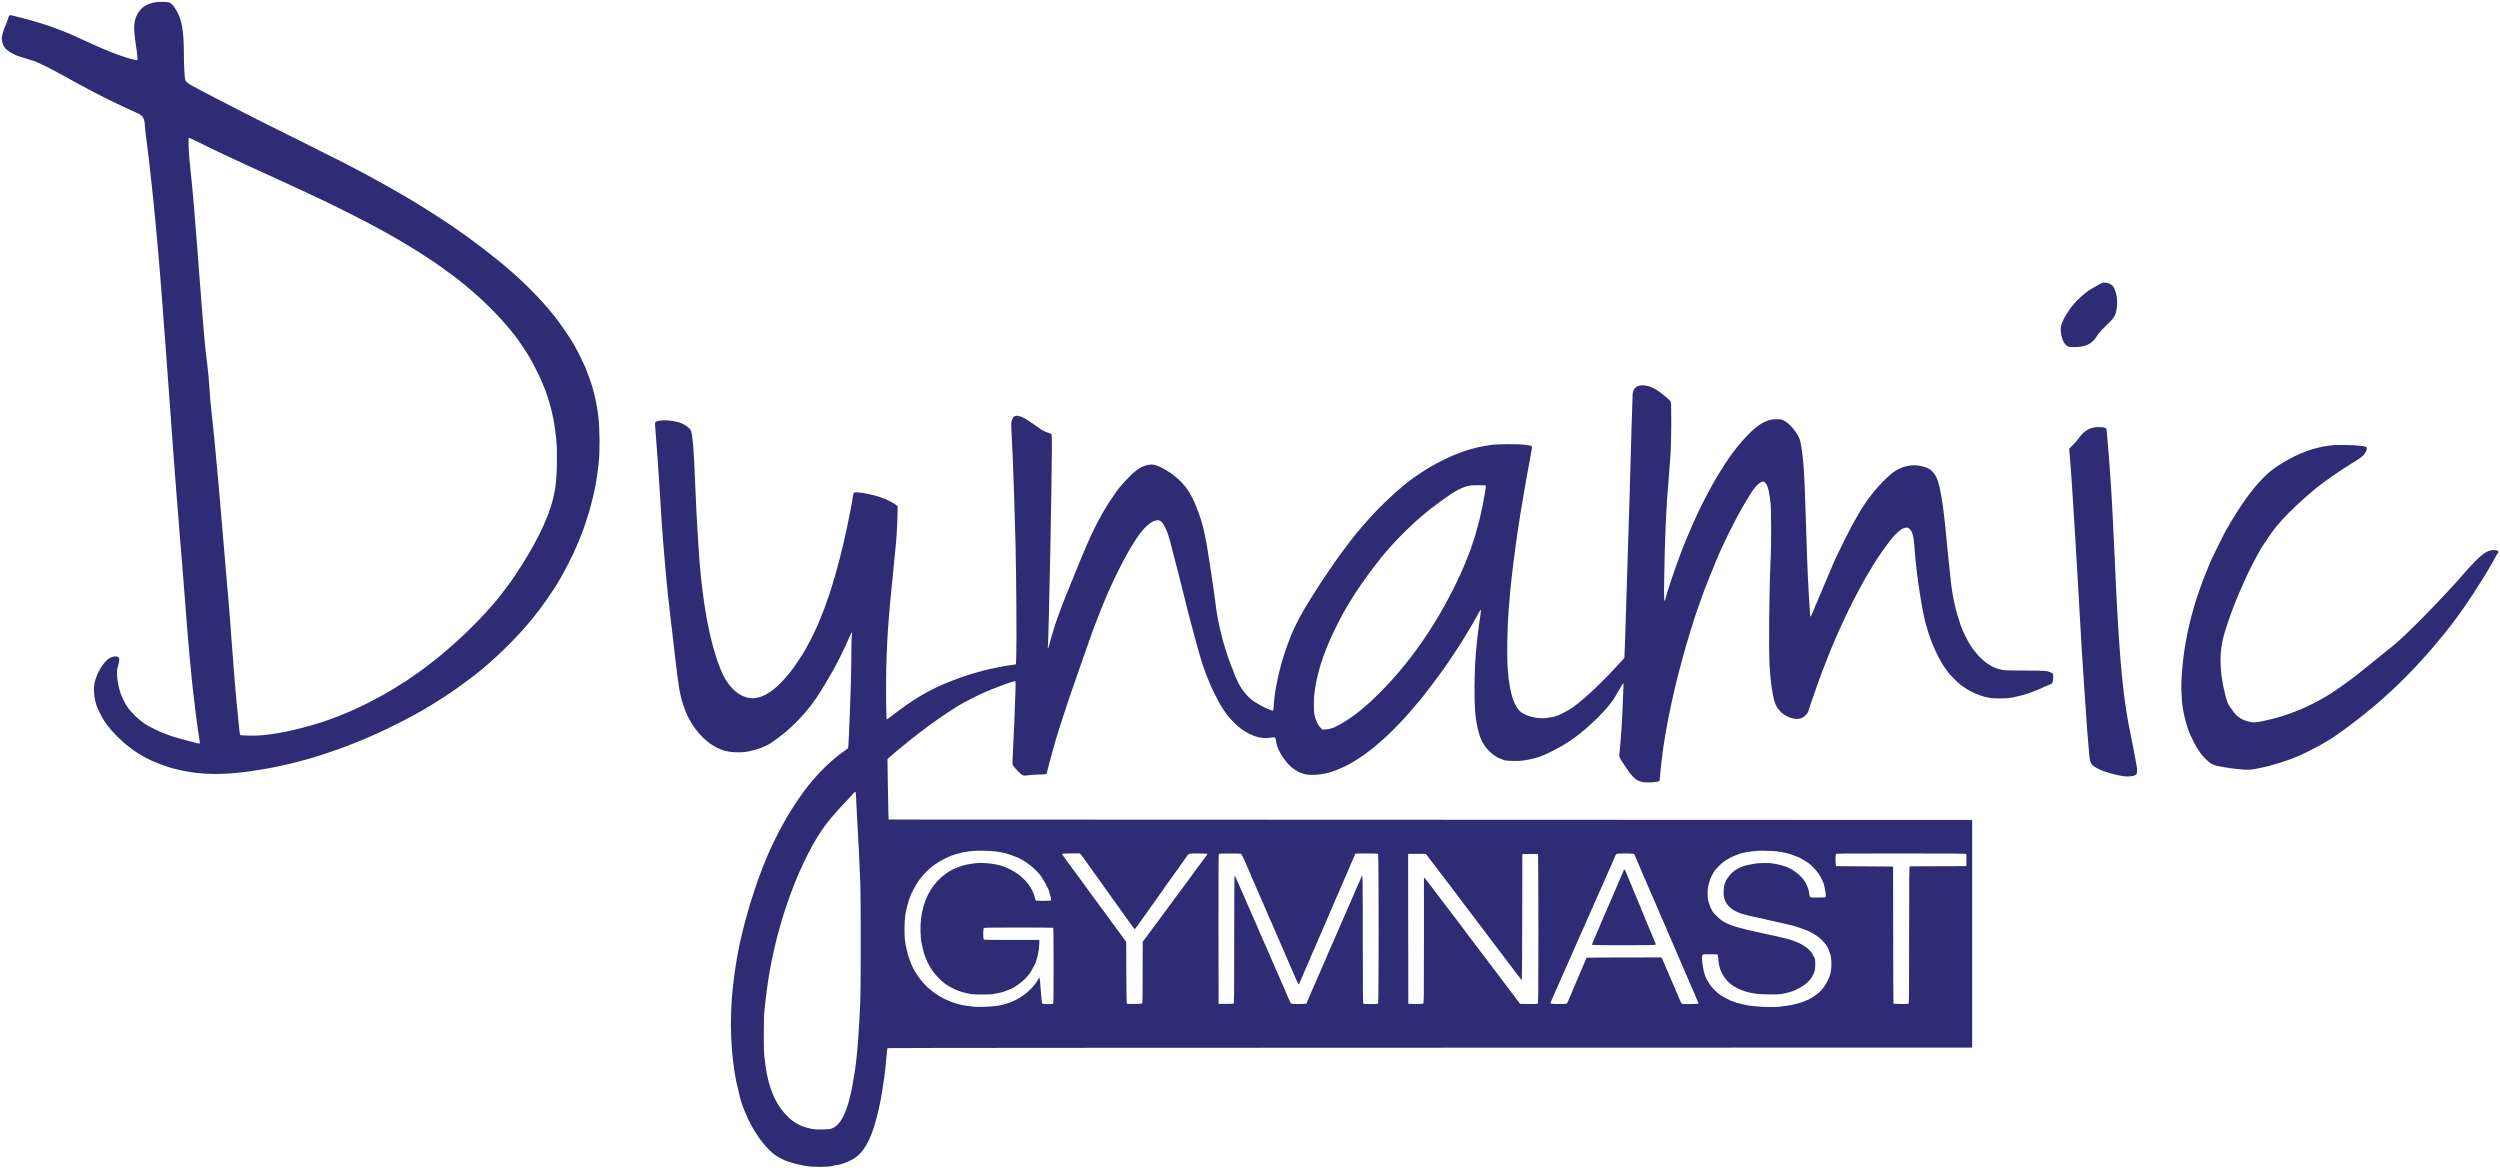 <svg xmlns="http://www.w3.org/2000/svg" version="1.0" width="6008pt" height="2808pt" viewBox="0 0 6008 2808" preserveAspectRatio="xMidYMid meet">
  <rect x="0" y="0" width="6008" height="2808" fill="#808080" stroke="none"/>
  <g transform="translate(0,2808) scale(0.1,-0.1)" stroke="none">
    <path d="M 0 0 H 60080.0 V 28080.0 H 0 Z" fill="#ffffff" id="background"/>
    <path stroke="none" d="M3760 28030 c-139 -19 -258 -67 -342 -140 -58 -50 -129 -157 -156 -235 -39 -115 -47 -221 -28 -400 9 -88 20 -185 25 -215 20 -119 40 -278 43 -340 l3 -65 -35 2 c-19 2 -52 7 -72 13 -21 5 -57 15 -80 21 -24 6 -52 15 -63 20 -11 4 -42 15 -70 23 -47 13 -126 40 -170 57 -167 63 -226 87 -317 128 -26 11 -50 21 -53 21 -2 0 -28 11 -57 24 -29 13 -75 34 -103 46 -27 12 -78 35 -112 51 -196 91 -222 102 -348 159 -27 12 -75 33 -104 47 -57 25 -295 120 -391 155 -30 11 -64 24 -75 28 -11 5 -38 14 -60 21 -22 6 -49 15 -60 20 -11 4 -38 13 -60 20 -22 6 -49 15 -60 19 -11 4 -40 13 -65 20 -79 22 -104 29 -155 46 -27 9 -90 26 -140 39 -49 13 -117 31 -150 40 -67 19 -99 27 -199 50 -79 18 -92 12 -102 -43 -6 -31 -51 -151 -89 -237 -42 -95 -80 -250 -72 -291 3 -16 10 -49 15 -74 17 -87 67 -156 162 -219 61 -41 163 -92 225 -111 22 -7 49 -16 60 -20 11 -5 54 -18 95 -30 41 -12 102 -31 134 -41 33 -10 63 -19 68 -19 8 0 38 -13 183 -79 134 -60 382 -189 583 -303 17 -10 47 -26 65 -36 17 -10 68 -38 112 -62 44 -23 85 -46 90 -50 13 -9 111 -62 260 -140 66 -34 147 -77 180 -95 69 -38 431 -219 520 -260 33 -15 98 -46 145 -67 47 -22 118 -55 158 -74 68 -32 111 -52 223 -103 61 -27 105 -65 123 -104 23 -53 36 -112 36 -160 0 -44 16 -188 59 -522 11 -82 25 -193 31 -245 6 -52 15 -131 20 -175 26 -208 110 -1002 130 -1230 6 -60 17 -177 25 -260 20 -212 45 -481 55 -610 5 -60 14 -164 20 -230 6 -66 15 -174 20 -240 5 -66 14 -176 20 -245 6 -69 15 -186 20 -260 6 -74 17 -220 25 -325 26 -331 39 -494 75 -995 11 -151 24 -333 30 -405 5 -71 14 -195 20 -275 25 -347 79 -1093 110 -1515 11 -143 22 -294 25 -335 3 -41 12 -163 20 -270 8 -107 20 -256 25 -330 6 -74 15 -191 20 -260 6 -69 19 -242 30 -385 11 -143 27 -341 36 -440 8 -99 19 -241 24 -315 6 -74 15 -182 20 -240 6 -58 15 -161 20 -230 5 -69 16 -206 24 -305 8 -99 24 -304 36 -455 11 -151 28 -358 36 -460 8 -102 19 -246 25 -320 5 -74 14 -187 19 -250 6 -63 15 -171 21 -240 5 -69 14 -172 19 -230 6 -58 15 -157 20 -220 12 -141 36 -392 50 -520 6 -52 15 -140 21 -195 17 -159 49 -430 65 -555 9 -63 20 -149 25 -190 5 -41 13 -104 18 -140 5 -36 14 -99 20 -140 6 -41 17 -113 25 -160 9 -47 16 -102 16 -123 l0 -38 -37 6 c-21 4 -51 11 -68 15 -34 10 -101 27 -157 41 -149 36 -414 114 -473 139 -11 4 -36 13 -55 20 -44 15 -63 23 -122 49 -26 12 -50 21 -53 21 -6 0 -210 102 -265 131 -202 110 -463 362 -558 539 -90 167 -132 276 -161 425 -5 28 -15 74 -20 102 -6 29 -13 101 -17 160 -6 103 -3 123 26 228 20 69 31 149 25 173 -13 53 -105 63 -203 21 -148 -64 -334 -354 -388 -609 -25 -119 -18 -309 18 -445 33 -123 34 -126 102 -265 88 -182 136 -253 296 -445 32 -39 224 -231 275 -275 85 -74 252 -200 321 -242 16 -10 49 -31 74 -46 25 -16 70 -42 100 -58 30 -17 64 -36 75 -42 99 -57 402 -176 565 -222 25 -7 56 -16 70 -20 14 -4 52 -13 85 -20 33 -7 71 -16 85 -20 23 -8 68 -16 208 -40 490 -82 1027 -65 1737 57 83 14 170 29 195 33 25 4 92 18 150 30 58 12 123 26 145 31 71 14 190 42 250 58 22 6 58 15 80 20 59 14 207 54 315 85 30 9 73 21 95 27 22 6 49 15 60 19 11 4 40 13 65 20 25 7 54 16 65 20 11 5 38 14 60 20 22 6 49 15 60 20 11 5 38 14 60 20 22 6 49 15 60 20 11 5 54 20 95 34 41 13 95 32 120 41 25 9 70 26 100 37 30 11 64 24 75 28 11 5 108 43 215 85 107 42 215 86 240 97 25 11 61 27 80 35 19 9 58 26 85 38 28 13 73 33 100 45 253 111 740 356 1008 509 20 11 53 30 72 41 19 11 52 30 73 41 20 12 49 30 64 40 14 11 29 19 32 19 4 0 30 15 59 34 28 18 102 64 162 102 263 162 513 338 870 609 447 341 1038 918 1385 1350 35 44 67 82 70 85 3 3 17 21 30 40 13 19 27 37 30 40 39 32 470 653 470 676 0 3 8 18 19 32 10 15 28 43 39 62 10 19 43 76 72 125 62 106 234 442 275 535 15 36 40 92 55 125 27 58 73 166 91 213 5 12 14 33 19 47 6 14 14 35 19 48 5 12 14 38 21 57 15 42 24 67 38 100 6 14 16 43 23 65 6 22 20 63 29 90 10 28 28 84 40 125 13 41 30 95 38 120 8 25 18 61 23 80 4 19 13 53 19 75 17 61 44 166 60 240 5 22 14 60 20 85 5 25 15 70 20 100 6 30 15 80 20 110 23 117 30 170 66 460 33 264 30 839 -6 1145 -19 159 -58 377 -99 540 -9 37 -14 56 -41 150 -5 19 -14 50 -19 68 -17 61 -92 266 -122 334 -11 24 -19 47 -19 53 0 6 -4 18 -10 28 -5 9 -26 53 -46 97 -73 162 -147 307 -222 438 -12 20 -31 53 -42 73 -69 121 -415 617 -450 644 -3 3 -37 43 -74 90 -233 292 -683 745 -1016 1024 -14 11 -57 48 -95 82 -39 34 -93 79 -121 100 -28 21 -89 70 -135 107 -100 81 -101 82 -159 127 -25 19 -47 37 -50 40 -3 3 -21 17 -40 30 -19 13 -37 27 -40 30 -5 5 -214 162 -335 250 -99 72 -330 235 -361 255 -17 11 -103 68 -190 126 -88 58 -206 136 -264 172 -58 37 -141 90 -185 118 -93 60 -196 123 -245 151 -19 11 -47 29 -62 39 -14 11 -29 19 -33 19 -4 0 -19 8 -33 19 -15 10 -43 28 -62 39 -19 11 -91 52 -160 92 -69 40 -140 81 -157 91 -18 11 -50 29 -70 40 -84 48 -463 259 -538 299 -44 23 -107 57 -140 75 -33 18 -121 64 -195 103 -74 39 -196 103 -270 142 -74 39 -556 281 -1070 536 -1046 521 -1048 522 -1360 682 -468 239 -954 491 -1050 544 -25 14 -98 53 -164 88 -125 66 -169 102 -185 154 -14 42 -31 379 -31 611 0 564 -50 845 -190 1071 -74 119 -117 164 -170 176 -62 14 -222 18 -300 8z" fill="#2e2c74" id="2e2c74-000001"/>
    <path stroke="none" d="M5150 24476 c173 -82 323 -153 399 -188 35 -16 96 -44 135 -62 39 -19 101 -48 139 -65 37 -17 95 -44 130 -60 34 -16 85 -39 112 -51 28 -13 92 -42 143 -66 52 -24 95 -44 97 -44 2 0 51 -22 110 -50 59 -27 108 -50 110 -50 2 0 46 -20 97 -44 51 -24 118 -55 148 -69 64 -29 154 -70 225 -102 28 -13 99 -46 158 -74 60 -28 110 -51 111 -51 2 0 64 -29 137 -64 74 -35 159 -75 189 -89 285 -131 1113 -545 1355 -677 28 -15 86 -47 130 -70 44 -24 96 -52 115 -63 19 -11 54 -30 78 -43 23 -13 61 -35 85 -48 140 -77 355 -203 388 -227 15 -10 29 -19 32 -19 5 0 41 -22 245 -148 81 -50 230 -147 295 -191 21 -14 55 -37 76 -51 73 -48 226 -153 231 -160 3 -4 32 -25 65 -48 612 -425 1262 -1034 1676 -1570 111 -144 249 -346 329 -482 8 -14 26 -43 40 -65 44 -71 58 -97 158 -295 102 -205 121 -247 179 -394 19 -50 39 -100 44 -111 13 -31 79 -234 94 -290 8 -27 21 -77 30 -110 10 -33 21 -78 26 -100 4 -22 13 -60 18 -85 33 -138 62 -323 87 -550 32 -283 23 -867 -17 -1155 -19 -137 -57 -314 -89 -415 -9 -30 -23 -75 -30 -100 -8 -25 -17 -49 -22 -55 -4 -5 -8 -16 -8 -25 0 -19 -56 -162 -119 -302 -11 -26 -21 -51 -21 -54 0 -7 -188 -384 -219 -436 -11 -21 -30 -54 -41 -73 -11 -19 -29 -51 -40 -70 -11 -19 -29 -52 -41 -72 -12 -21 -25 -42 -29 -48 -4 -5 -17 -26 -28 -45 -46 -82 -227 -367 -291 -460 -10 -14 -44 -63 -76 -110 -96 -139 -377 -503 -425 -550 -3 -3 -34 -39 -70 -80 -380 -439 -956 -981 -1424 -1340 -54 -41 -121 -93 -150 -115 -58 -46 -210 -154 -335 -239 -46 -31 -98 -68 -116 -81 -17 -14 -35 -25 -39 -25 -3 0 -43 -24 -89 -53 -153 -100 -197 -127 -203 -127 -3 0 -25 -14 -49 -30 -24 -16 -46 -30 -48 -30 -3 0 -34 -17 -68 -39 -135 -81 -547 -294 -709 -366 -36 -15 -92 -41 -125 -56 -33 -15 -85 -37 -115 -49 -30 -12 -71 -28 -90 -37 -69 -30 -94 -40 -185 -73 -33 -12 -69 -26 -80 -30 -54 -22 -120 -45 -244 -86 -137 -44 -159 -51 -241 -74 -25 -7 -56 -16 -70 -20 -28 -9 -91 -25 -147 -39 -21 -5 -58 -15 -83 -21 -78 -20 -121 -30 -255 -60 -22 -5 -67 -14 -100 -20 -33 -6 -80 -15 -105 -20 -110 -22 -259 -42 -437 -61 -126 -13 -508 -8 -522 7 -5 5 -19 108 -30 229 -12 121 -26 263 -31 315 -6 52 -17 172 -26 265 -8 94 -19 217 -25 275 -5 58 -14 161 -19 230 -5 69 -17 208 -25 310 -19 240 -44 560 -56 730 -5 74 -13 191 -19 260 -5 69 -14 184 -19 255 -6 72 -15 186 -21 255 -6 69 -15 177 -20 240 -5 63 -14 162 -20 220 -5 58 -15 161 -20 230 -5 69 -14 177 -20 240 -6 63 -14 167 -19 230 -15 173 -40 471 -51 595 -5 61 -14 169 -20 240 -12 148 -25 304 -40 468 -5 61 -19 218 -30 347 -19 218 -24 283 -50 555 -5 55 -14 152 -20 215 -13 139 -28 293 -40 415 -5 50 -14 140 -20 200 -12 120 -24 240 -40 380 -31 290 -50 503 -60 675 -10 176 -21 291 -51 550 -6 47 -14 119 -19 160 -5 41 -14 116 -20 165 -5 50 -15 137 -20 195 -20 226 -31 350 -40 470 -5 69 -14 179 -20 245 -6 66 -15 181 -20 255 -5 74 -14 191 -20 260 -6 69 -15 186 -20 260 -5 74 -14 191 -20 260 -6 69 -15 186 -20 260 -5 74 -14 191 -20 260 -6 69 -15 184 -20 255 -20 278 -44 565 -60 750 -6 66 -15 170 -20 230 -5 61 -14 157 -20 215 -6 58 -15 146 -20 195 -5 50 -16 160 -24 245 -9 85 -20 202 -26 260 -13 139 -25 464 -17 483 5 12 54 -9 249 -106 134 -67 300 -149 368 -181z" fill="#ffffff" id="ffffff-000002"/>
    <path stroke="none" d="M50524 21281 c-17 -4 -57 -24 -90 -43 -81 -49 -154 -90 -185 -106 -14 -7 -73 -48 -130 -91 -128 -97 -300 -274 -378 -390 -58 -86 -141 -220 -141 -227 0 -2 -13 -32 -29 -68 -47 -101 -57 -170 -42 -274 18 -129 51 -215 107 -281 42 -50 84 -63 212 -62 270 0 414 67 533 247 14 21 38 58 54 82 16 23 99 110 185 192 191 182 223 234 249 407 30 201 -6 416 -89 533 -47 65 -168 104 -256 81z" fill="#2e2c74" id="2e2c74-000002"/>
    <path stroke="none" d="M39380 18807 c-81 -24 -130 -90 -144 -192 -3 -27 -15 -381 -26 -785 -24 -878 -37 -1348 -50 -1765 -5 -170 -17 -528 -25 -795 -57 -1859 -65 -2107 -75 -2390 -5 -151 -12 -351 -16 -443 l-7 -169 -65 -71 c-458 -505 -871 -897 -1175 -1117 -96 -69 -347 -200 -383 -200 -13 0 -25 -4 -28 -9 -3 -5 -18 -11 -33 -14 -156 -31 -202 -37 -290 -37 -213 0 -446 75 -545 177 -78 81 -150 225 -185 368 -7 33 -18 76 -23 95 -14 52 -27 125 -40 215 -6 44 -13 94 -16 110 -2 17 -11 113 -19 215 -26 329 -15 970 25 1475 24 295 30 365 40 460 6 55 15 141 20 190 5 50 14 128 20 175 6 47 15 123 20 170 5 47 15 121 21 165 6 44 15 112 19 150 17 134 29 220 40 295 7 41 16 104 20 140 19 135 52 355 80 523 6 31 14 83 20 115 17 103 35 209 60 360 5 31 14 84 20 117 6 33 16 87 21 120 28 159 30 174 59 325 15 73 30 161 40 220 11 68 26 152 41 228 7 31 12 75 13 96 1 46 10 42 -169 67 -150 21 -676 18 -815 -4 -58 -9 -123 -20 -145 -23 -70 -9 -244 -49 -325 -74 -14 -4 -45 -13 -70 -20 -25 -7 -54 -16 -65 -20 -11 -5 -49 -18 -85 -30 -36 -12 -84 -30 -107 -41 -24 -10 -47 -19 -51 -19 -5 0 -22 -6 -38 -14 -16 -7 -81 -37 -144 -65 -101 -45 -313 -155 -422 -219 -21 -12 -54 -31 -73 -42 -34 -19 -232 -152 -360 -242 -225 -157 -613 -505 -894 -802 -175 -185 -442 -490 -521 -596 -14 -19 -34 -45 -46 -59 -22 -28 -196 -260 -286 -381 -30 -41 -84 -117 -119 -168 -35 -52 -90 -130 -121 -175 -114 -163 -334 -498 -430 -657 -25 -41 -69 -113 -98 -160 -29 -47 -60 -98 -70 -115 -9 -16 -32 -55 -50 -85 -53 -89 -63 -108 -137 -255 -71 -142 -113 -231 -113 -240 0 -2 -13 -34 -30 -70 -16 -36 -30 -70 -30 -75 0 -6 -9 -29 -19 -53 -45 -101 -142 -392 -192 -577 -6 -25 -15 -58 -20 -75 -15 -54 -41 -159 -50 -205 -5 -25 -13 -65 -19 -90 -6 -25 -13 -61 -16 -80 -3 -19 -9 -53 -14 -75 -26 -120 -49 -296 -59 -452 -4 -68 -11 -126 -15 -130 -8 -8 -55 8 -144 48 -34 16 -64 29 -66 29 -9 0 -198 108 -250 143 -168 113 -324 314 -419 537 -8 19 -24 56 -36 82 -11 26 -21 52 -21 58 0 6 -10 32 -21 58 -46 103 -65 151 -105 272 -8 25 -19 54 -24 65 -5 11 -14 38 -20 60 -6 22 -15 49 -20 60 -4 11 -13 40 -20 65 -7 25 -20 70 -30 100 -17 55 -32 106 -50 180 -5 22 -14 58 -20 80 -5 22 -14 57 -19 78 -36 141 -77 348 -92 461 -6 42 -15 105 -20 141 -5 36 -14 99 -19 140 -5 41 -14 108 -20 148 -5 39 -14 102 -19 140 -12 89 -50 342 -62 417 -6 33 -14 89 -19 125 -8 60 -36 237 -61 385 -5 33 -14 87 -19 120 -9 57 -15 84 -39 200 -18 90 -45 203 -60 258 -13 43 -29 100 -41 142 -7 26 -25 81 -50 150 -4 11 -12 31 -18 45 -5 14 -20 52 -33 85 -133 352 -278 562 -529 764 -163 132 -378 249 -498 272 -119 22 -277 -27 -414 -129 -131 -97 -372 -351 -486 -512 -107 -150 -272 -403 -272 -416 0 -3 -13 -25 -30 -49 -16 -24 -30 -45 -30 -48 0 -2 -28 -53 -61 -113 -94 -167 -183 -348 -294 -599 -7 -16 -25 -56 -39 -88 -14 -32 -26 -60 -26 -62 0 -3 -10 -27 -21 -53 -12 -26 -28 -62 -35 -79 -8 -18 -21 -50 -30 -70 -9 -21 -20 -47 -24 -58 -4 -11 -15 -36 -23 -55 -9 -19 -34 -82 -57 -140 -23 -58 -53 -129 -66 -158 -13 -29 -24 -57 -24 -62 0 -6 -9 -32 -21 -58 -12 -26 -26 -58 -31 -72 -6 -14 -14 -33 -19 -42 -5 -10 -9 -22 -9 -28 0 -6 -10 -32 -21 -58 -38 -84 -47 -105 -104 -252 -60 -152 -69 -176 -84 -212 -6 -13 -17 -43 -25 -68 -15 -47 -42 -121 -56 -155 -5 -11 -16 -40 -24 -65 -8 -25 -21 -63 -29 -85 -8 -22 -25 -74 -37 -115 -13 -41 -31 -100 -40 -130 -10 -30 -23 -75 -30 -100 -7 -25 -16 -56 -20 -70 -4 -14 -14 -51 -21 -83 -7 -32 -16 -60 -21 -63 -4 -3 -8 -16 -8 -29 0 -13 -5 -27 -11 -31 -9 -5 -10 11 -5 57 20 209 96 4022 96 4816 0 142 -4 263 -8 269 -4 6 -38 21 -76 33 -83 27 -137 53 -191 93 -22 16 -62 44 -88 61 -27 18 -106 72 -177 120 -129 89 -197 121 -274 132 -87 12 -125 -18 -152 -120 -14 -52 -14 -87 -5 -270 6 -115 15 -311 21 -435 5 -124 12 -277 15 -340 14 -300 42 -1206 61 -1940 18 -712 29 -2390 17 -2670 l-8 -195 -40 -7 c-22 -4 -78 -12 -125 -18 -47 -6 -105 -15 -130 -20 -121 -23 -287 -57 -345 -71 -22 -6 -58 -14 -80 -19 -22 -5 -56 -13 -75 -19 -42 -12 -92 -26 -142 -40 -21 -6 -53 -15 -70 -20 -18 -5 -44 -13 -58 -16 -14 -4 -34 -10 -45 -14 -11 -5 -38 -14 -60 -20 -22 -7 -49 -16 -60 -20 -11 -5 -38 -14 -60 -20 -22 -7 -51 -17 -65 -23 -33 -14 -58 -23 -100 -38 -19 -7 -44 -16 -55 -20 -11 -5 -51 -20 -90 -35 -38 -15 -85 -33 -102 -41 -18 -8 -48 -20 -65 -28 -424 -185 -756 -392 -1271 -791 -32 -25 -62 -45 -66 -45 -15 0 -22 809 -12 1215 14 522 26 759 61 1215 14 187 43 511 60 665 6 55 15 145 20 200 5 55 14 145 20 200 6 55 15 148 20 206 5 58 14 150 20 205 41 383 59 653 67 951 l6 263 -38 35 c-35 33 -266 155 -293 155 -7 0 -20 4 -30 10 -43 23 -234 77 -357 100 -33 6 -79 15 -103 21 -24 5 -83 12 -130 15 -105 8 -110 5 -124 -93 -18 -128 -26 -168 -58 -328 -4 -22 -13 -67 -20 -100 -7 -33 -16 -78 -20 -100 -4 -22 -13 -67 -20 -100 -13 -64 -24 -118 -40 -190 -5 -25 -14 -65 -20 -90 -5 -25 -14 -64 -20 -87 -5 -24 -14 -65 -19 -93 -6 -27 -15 -68 -21 -90 -6 -22 -16 -60 -22 -85 -23 -100 -43 -181 -58 -235 -6 -22 -15 -56 -20 -75 -5 -19 -14 -53 -20 -75 -6 -22 -15 -56 -20 -75 -8 -34 -17 -65 -41 -147 -6 -21 -13 -50 -16 -66 -3 -15 -9 -30 -14 -33 -5 -3 -9 -13 -9 -23 0 -10 -9 -47 -20 -82 -11 -35 -30 -95 -42 -134 -35 -115 -65 -205 -98 -295 -17 -47 -38 -105 -46 -130 -8 -25 -19 -54 -24 -65 -4 -11 -34 -85 -65 -165 -31 -80 -65 -163 -75 -185 -9 -22 -30 -69 -46 -105 -65 -149 -260 -528 -305 -592 -11 -14 -19 -29 -19 -32 0 -6 -167 -255 -232 -346 -75 -105 -199 -252 -297 -353 -243 -249 -475 -377 -684 -377 -165 0 -339 83 -481 230 -124 129 -220 284 -293 475 -66 171 -81 215 -133 385 -12 41 -26 86 -30 100 -9 30 -28 102 -41 153 -5 20 -13 54 -18 75 -5 20 -14 55 -19 77 -6 22 -15 65 -22 95 -6 30 -15 73 -20 95 -4 22 -14 67 -20 100 -6 33 -15 78 -20 100 -5 22 -14 74 -20 115 -6 41 -15 95 -20 120 -5 25 -14 81 -20 125 -6 44 -15 107 -20 140 -23 152 -58 440 -70 581 -6 60 -15 159 -20 219 -12 122 -22 269 -45 635 -32 525 -48 831 -65 1255 -35 880 -59 1200 -103 1349 -20 68 -177 177 -303 211 -170 46 -362 58 -478 30 -92 -22 -91 -19 -77 -187 21 -261 41 -531 51 -683 6 -82 17 -242 25 -355 8 -113 24 -356 35 -540 32 -543 53 -844 76 -1125 8 -99 19 -234 24 -300 5 -66 14 -169 20 -230 5 -60 15 -162 20 -225 5 -63 14 -158 19 -210 6 -52 15 -144 21 -205 6 -60 15 -148 20 -195 6 -47 15 -128 20 -180 6 -52 17 -149 25 -215 18 -146 42 -358 56 -480 5 -49 14 -126 20 -170 5 -44 14 -118 19 -165 5 -47 14 -121 19 -165 12 -96 36 -291 55 -458 24 -201 60 -423 85 -522 6 -22 14 -58 19 -80 13 -53 63 -203 98 -290 159 -398 446 -724 775 -884 47 -22 93 -41 102 -41 9 0 18 -4 21 -9 3 -4 22 -11 43 -14 21 -4 72 -13 113 -22 87 -17 312 -20 392 -4 29 5 76 15 103 20 178 35 381 113 500 192 486 323 901 757 1215 1272 129 212 203 338 271 460 15 28 44 79 63 115 60 107 180 347 235 470 29 63 60 133 70 155 10 22 29 65 43 95 50 117 69 120 50 9 -8 -43 -12 -184 -12 -378 0 -458 -17 -1052 -61 -2061 -10 -243 -12 -256 -32 -272 -12 -9 -65 -48 -117 -85 -376 -268 -769 -686 -1070 -1138 -19 -29 -48 -72 -64 -96 -61 -90 -179 -279 -216 -344 -111 -196 -185 -335 -258 -483 -83 -169 -101 -207 -172 -367 -16 -38 -35 -78 -40 -87 -6 -10 -10 -22 -10 -28 0 -5 -13 -38 -29 -72 -15 -35 -34 -81 -42 -103 -7 -22 -17 -44 -21 -49 -4 -6 -8 -16 -8 -23 0 -7 -8 -32 -19 -56 -10 -23 -28 -67 -39 -97 -11 -30 -27 -75 -37 -99 -22 -59 -179 -534 -195 -591 -7 -25 -16 -54 -20 -65 -4 -11 -18 -58 -30 -105 -12 -47 -26 -96 -30 -110 -18 -57 -53 -190 -81 -302 -5 -21 -13 -55 -19 -75 -10 -42 -46 -195 -61 -260 -5 -24 -13 -62 -19 -85 -5 -24 -11 -56 -14 -73 -3 -16 -10 -52 -16 -80 -32 -156 -79 -448 -99 -615 -47 -395 -60 -548 -71 -875 -13 -387 4 -796 47 -1140 25 -200 31 -248 42 -305 6 -30 15 -82 21 -115 5 -33 12 -71 15 -85 3 -14 10 -44 16 -67 29 -132 46 -203 73 -308 16 -59 51 -171 66 -210 5 -11 27 -69 51 -130 169 -434 477 -871 744 -1054 71 -48 211 -120 275 -140 19 -6 62 -19 95 -29 117 -37 145 -44 350 -82 157 -29 536 -29 640 0 39 11 82 20 97 20 77 1 282 76 403 147 250 148 430 467 564 1001 6 23 16 61 22 85 20 77 27 112 39 172 6 33 15 76 20 95 5 19 12 51 15 70 34 193 48 280 60 365 8 55 19 127 24 160 15 89 37 303 61 580 7 72 15 133 19 137 4 5 5870 9 13036 10 l13030 3 0 2735 0 2735 -13020 5 -13020 5 -6 185 c-4 102 -10 429 -14 727 l-7 541 48 45 c153 142 709 588 944 757 172 124 243 174 419 292 211 142 256 169 436 271 96 53 437 221 505 247 57 22 81 33 162 69 26 11 52 21 58 21 6 0 18 4 28 9 23 12 56 25 127 51 33 12 69 26 80 30 11 5 74 27 140 49 88 30 122 37 128 28 4 -7 5 -93 2 -192 -16 -514 -41 -1123 -66 -1588 -10 -188 -9 -220 4 -240 40 -60 172 -199 212 -223 40 -23 53 -26 98 -20 110 14 266 25 373 25 120 1 127 4 137 56 7 36 21 95 37 150 6 22 15 56 20 75 5 19 13 51 19 70 5 19 19 71 31 115 12 44 26 95 31 113 5 17 14 48 19 67 6 19 14 50 19 68 6 17 19 64 29 102 11 39 27 90 35 115 8 25 29 92 47 150 35 116 48 155 60 185 4 11 13 40 20 65 7 25 16 54 20 65 5 11 13 36 19 55 21 68 59 186 74 225 8 22 24 72 36 110 12 39 26 79 31 90 5 11 25 67 44 125 42 125 84 247 96 275 4 11 14 40 21 65 7 25 15 50 19 55 3 6 12 28 19 50 7 22 16 49 20 60 5 11 14 38 20 60 7 22 16 49 21 60 32 78 50 130 50 145 0 9 3 20 7 23 7 8 63 162 70 197 3 14 9 30 13 35 3 6 12 30 20 55 7 25 17 49 22 54 4 6 8 19 8 31 0 12 4 25 8 31 4 5 14 27 21 49 7 22 16 49 21 60 5 11 18 49 30 85 12 36 25 74 30 85 4 11 18 47 30 80 12 33 29 75 37 94 8 18 19 45 23 60 10 35 165 422 196 489 13 29 24 55 24 57 0 5 11 30 61 143 12 26 30 65 39 87 101 231 345 715 440 871 22 36 40 67 40 69 0 7 89 149 156 250 174 261 350 417 487 432 82 10 136 -40 204 -187 43 -92 49 -106 62 -150 6 -19 18 -57 27 -85 9 -27 20 -66 25 -85 17 -71 28 -116 39 -155 12 -41 22 -81 39 -150 5 -22 15 -58 21 -80 6 -22 16 -58 21 -80 28 -113 46 -184 59 -230 6 -22 16 -57 21 -77 5 -21 13 -55 19 -75 5 -21 14 -56 19 -78 6 -22 15 -58 20 -80 6 -22 15 -60 21 -85 6 -25 15 -62 20 -82 6 -21 15 -56 20 -78 6 -22 15 -58 20 -80 6 -22 15 -58 20 -80 6 -22 14 -57 19 -77 5 -21 17 -67 26 -103 8 -36 20 -81 25 -100 4 -19 14 -55 21 -80 6 -25 15 -58 20 -75 4 -16 13 -50 20 -75 6 -25 15 -58 20 -75 4 -16 13 -50 20 -75 6 -25 15 -58 20 -75 4 -16 13 -50 20 -75 16 -63 26 -98 39 -150 7 -25 16 -56 20 -70 8 -27 28 -97 41 -145 27 -101 33 -125 49 -175 9 -30 27 -89 40 -130 12 -41 26 -84 30 -95 4 -11 13 -36 20 -55 7 -19 16 -44 20 -55 4 -11 13 -36 20 -55 7 -19 16 -44 20 -55 4 -11 18 -47 31 -80 12 -33 35 -88 51 -123 15 -34 28 -64 28 -67 0 -8 149 -310 183 -370 70 -124 79 -139 126 -209 105 -154 211 -276 331 -380 247 -214 534 -322 764 -287 118 17 145 15 150 -11 3 -13 10 -52 16 -88 16 -86 46 -172 81 -232 16 -27 29 -51 29 -54 0 -16 130 -194 182 -250 90 -95 225 -186 323 -216 114 -35 147 -40 270 -40 155 1 371 40 500 92 11 4 58 23 105 41 88 34 210 93 315 152 149 83 427 278 560 391 33 28 73 62 89 76 310 263 645 612 1015 1060 106 128 406 524 521 686 100 142 243 351 252 369 6 11 28 45 50 75 43 62 147 221 188 290 15 25 51 83 80 130 97 155 261 440 322 558 38 73 44 58 28 -63 -6 -38 -14 -101 -20 -140 -5 -38 -14 -101 -20 -140 -6 -38 -15 -108 -20 -155 -5 -47 -14 -125 -20 -175 -44 -383 -63 -744 -64 -1160 0 -495 13 -665 76 -975 6 -30 29 -109 50 -175 66 -197 196 -367 368 -482 67 -44 101 -60 220 -102 48 -18 327 -25 430 -12 138 17 345 64 405 90 11 5 36 14 55 21 61 21 72 26 235 105 403 194 722 426 1103 800 207 202 360 385 440 526 11 19 43 75 72 124 29 50 67 114 84 143 16 28 34 52 39 52 5 0 6 -30 3 -67 -3 -38 -8 -156 -11 -263 -14 -463 -50 -1034 -84 -1334 -13 -110 -14 -108 126 -318 123 -184 136 -201 213 -278 60 -60 99 -83 188 -107 115 -32 425 -13 436 26 2 9 7 57 11 106 14 211 63 613 105 863 5 34 15 89 20 122 16 98 29 172 40 225 15 76 30 156 36 195 2 19 9 51 14 70 11 46 26 111 40 185 17 90 36 176 70 320 12 50 26 110 31 135 6 25 15 63 20 85 6 22 14 56 19 75 5 19 13 54 19 78 6 23 16 60 21 82 6 22 15 59 21 83 22 81 28 102 39 147 25 99 33 126 40 150 4 14 12 43 18 65 6 22 20 74 32 115 11 41 26 93 32 115 20 72 31 110 38 130 4 11 13 40 20 65 23 83 33 115 40 135 5 11 18 54 30 95 12 41 25 84 30 95 4 11 13 40 20 65 7 25 16 54 20 65 5 11 22 65 39 120 18 55 35 109 40 120 5 11 14 36 21 55 7 19 16 44 20 55 5 11 18 52 31 90 13 39 26 74 31 80 4 5 8 17 8 27 0 10 4 26 9 36 16 31 30 66 46 117 9 28 27 75 40 105 13 30 65 161 116 290 51 129 105 263 121 298 15 34 28 65 28 67 0 2 14 34 30 70 17 36 30 67 30 69 0 2 20 46 44 98 24 51 55 118 69 148 111 242 310 629 414 810 31 52 65 111 75 130 11 19 29 47 39 62 11 14 19 29 19 33 0 3 14 26 30 50 17 24 30 46 30 50 0 3 31 52 69 108 102 152 216 248 277 233 13 -4 37 -25 53 -47 51 -69 82 -205 113 -489 16 -152 17 -1002 0 -1335 -36 -743 -49 -2202 -23 -2595 16 -243 46 -503 71 -620 7 -30 16 -73 20 -95 27 -136 63 -220 133 -306 84 -103 193 -169 337 -205 101 -25 179 -14 255 35 45 30 115 117 115 144 0 9 4 25 10 35 5 9 16 40 24 67 14 49 41 130 57 170 4 11 13 38 20 60 13 44 46 139 59 170 5 11 18 49 30 85 12 36 25 74 30 85 4 11 13 36 20 55 7 19 16 44 20 55 8 19 25 66 69 188 22 59 186 476 206 522 7 17 22 51 34 77 11 26 21 50 21 53 0 2 14 34 30 70 17 36 30 68 30 70 0 3 16 40 36 82 19 43 42 94 51 113 15 34 26 59 124 270 121 262 366 738 481 933 15 26 28 50 28 53 0 3 14 25 30 49 17 24 30 47 30 50 0 4 8 19 19 33 10 15 28 43 39 62 158 278 439 676 586 828 111 117 199 172 271 172 39 0 50 -5 83 -38 65 -65 94 -181 112 -447 6 -88 15 -198 20 -245 5 -47 14 -132 20 -190 14 -142 28 -249 60 -472 6 -40 15 -104 21 -143 6 -38 14 -92 19 -120 5 -27 14 -84 20 -125 6 -41 15 -93 20 -115 5 -22 14 -69 20 -105 6 -36 15 -81 20 -100 5 -19 14 -57 20 -85 16 -71 26 -110 50 -190 11 -38 25 -88 31 -110 6 -22 15 -49 19 -60 5 -11 14 -38 21 -60 6 -22 15 -49 19 -60 5 -11 20 -51 35 -90 50 -132 157 -356 213 -449 23 -37 42 -70 42 -72 0 -9 104 -159 144 -209 58 -72 229 -244 284 -285 26 -19 51 -39 57 -43 9 -8 30 -21 114 -75 90 -56 282 -140 386 -168 168 -44 189 -47 385 -48 181 -1 260 6 370 34 19 4 60 13 90 20 30 6 66 15 80 20 14 4 59 18 100 30 41 12 84 26 95 30 11 5 47 18 80 30 33 12 75 29 93 36 17 8 49 21 70 30 20 9 73 33 117 54 44 20 97 43 118 51 61 22 71 40 78 142 4 52 3 100 -3 110 -5 9 -28 26 -51 36 -96 42 -150 46 -632 46 -446 1 -492 3 -601 30 -308 78 -618 375 -816 785 -56 116 -67 140 -88 195 -4 11 -17 44 -29 74 -12 29 -21 59 -21 66 0 7 -8 34 -19 61 -19 49 -51 155 -69 229 -6 22 -15 58 -21 80 -12 50 -26 113 -41 190 -6 33 -14 71 -17 85 -5 25 -11 65 -33 210 -6 41 -15 116 -20 165 -5 50 -16 155 -24 235 -36 330 -70 664 -96 955 -5 61 -14 148 -20 195 -6 47 -15 126 -20 175 -30 291 -98 674 -143 810 -67 206 -172 314 -347 360 -178 46 -282 45 -472 -3 -37 -10 -134 -54 -194 -90 -171 -100 -479 -420 -691 -717 -63 -88 -193 -290 -193 -300 0 -1 -17 -32 -38 -66 -38 -63 -60 -103 -149 -264 -49 -89 -312 -617 -366 -735 -55 -121 -88 -196 -115 -265 -11 -27 -32 -77 -47 -110 -38 -83 -50 -112 -75 -175 -12 -30 -32 -78 -46 -108 -13 -29 -24 -55 -24 -57 0 -3 -10 -27 -21 -53 -36 -79 -47 -105 -69 -162 -12 -30 -32 -77 -44 -105 -12 -27 -28 -66 -36 -85 -7 -19 -17 -39 -22 -44 -4 -6 -8 -16 -8 -23 0 -7 -13 -42 -30 -78 -16 -36 -30 -69 -30 -73 0 -11 -44 -92 -51 -92 -5 0 -10 69 -39 530 -24 382 -59 1277 -80 2055 -24 894 -54 1283 -125 1630 -33 158 -241 423 -390 495 -67 33 -74 34 -185 34 -119 0 -165 -10 -290 -67 -286 -130 -748 -654 -1080 -1222 -10 -16 -36 -61 -60 -99 -23 -38 -50 -84 -61 -102 -10 -19 -29 -51 -40 -71 -125 -221 -336 -637 -419 -828 -16 -38 -39 -89 -80 -180 -26 -57 -42 -96 -94 -220 -26 -60 -52 -121 -58 -135 -6 -14 -15 -35 -19 -47 -9 -23 -21 -53 -38 -95 -33 -82 -85 -220 -97 -258 -8 -25 -19 -54 -23 -65 -5 -11 -14 -36 -21 -55 -7 -19 -16 -44 -20 -55 -5 -11 -18 -49 -30 -85 -12 -36 -25 -74 -30 -85 -5 -11 -37 -105 -71 -210 -34 -104 -65 -199 -69 -210 -4 -11 -13 -40 -20 -65 -7 -25 -16 -56 -20 -70 -5 -14 -14 -47 -21 -75 -36 -145 -42 -61 -35 439 15 1006 50 1797 106 2401 11 125 23 276 47 620 21 313 25 1213 5 1261 -18 41 -254 235 -367 301 -139 81 -299 113 -405 80z" fill="#2e2c74" id="2e2c74-000003"/>
    <path stroke="none" d="M35706 16407 c6 -17 -19 -180 -67 -434 -18 -94 -41 -198 -79 -363 -8 -34 -42 -163 -60 -225 -4 -16 -16 -57 -25 -90 -17 -66 -18 -67 -75 -245 -23 -69 -45 -134 -49 -145 -5 -11 -14 -36 -21 -55 -7 -19 -17 -46 -22 -60 -12 -29 -17 -42 -49 -125 -23 -62 -96 -236 -131 -315 -11 -25 -29 -65 -40 -90 -25 -54 -60 -128 -75 -155 -6 -11 -23 -47 -38 -80 -45 -101 -281 -546 -317 -597 -10 -14 -18 -29 -18 -32 0 -4 -18 -36 -40 -72 -22 -36 -40 -68 -40 -70 0 -7 -154 -251 -257 -409 -349 -530 -748 -1021 -1174 -1442 -414 -409 -725 -641 -1091 -815 -10 -4 -26 -8 -36 -8 -10 0 -23 -5 -29 -11 -5 -5 -51 -13 -102 -16 l-92 -6 -47 49 c-26 27 -55 65 -64 84 -82 179 -93 236 -93 475 1 181 6 243 42 450 17 100 27 150 42 210 6 22 14 58 20 80 5 22 14 56 20 75 21 75 33 116 38 140 3 14 9 30 13 35 3 6 12 30 19 55 16 55 30 98 41 125 5 11 32 81 61 155 29 74 64 162 79 195 15 33 35 80 46 105 36 85 222 455 281 560 207 366 379 629 667 1020 23 30 43 57 46 60 3 3 35 43 70 90 77 101 76 99 137 175 276 347 751 822 1098 1098 33 27 69 55 79 64 84 68 370 276 514 372 103 69 254 144 342 170 83 25 125 29 293 30 136 1 179 -2 183 -12z" fill="#ffffff" id="ffffff-000003"/>
    <path stroke="none" d="M20574 8903 c12 -268 26 -553 46 -888 19 -330 29 -547 53 -1130 17 -428 17 -2588 -1 -2930 -20 -412 -32 -613 -42 -745 -5 -69 -14 -190 -20 -270 -6 -80 -15 -181 -20 -225 -5 -44 -14 -125 -20 -180 -13 -116 -25 -197 -46 -315 -9 -47 -19 -110 -24 -140 -16 -112 -31 -183 -60 -300 -14 -55 -29 -118 -39 -160 -5 -19 -16 -60 -26 -90 -108 -344 -236 -526 -404 -576 -69 -21 -364 -24 -456 -5 -271 56 -440 145 -610 322 -93 98 -181 214 -232 309 -16 30 -35 64 -41 75 -19 33 -72 155 -72 165 0 6 -4 18 -9 28 -20 40 -40 96 -61 172 -7 25 -16 56 -20 70 -4 14 -13 50 -19 80 -7 30 -16 73 -21 95 -16 74 -44 268 -62 435 -17 157 -17 892 0 1060 30 294 49 461 63 550 5 36 16 112 25 170 18 124 29 195 44 270 5 30 15 82 21 115 21 116 29 158 59 288 5 23 14 65 20 92 10 49 18 86 40 173 23 93 29 119 40 157 6 22 15 56 20 75 8 33 13 52 40 145 6 19 15 51 20 70 6 19 14 50 19 68 20 70 42 143 50 162 5 11 14 40 21 65 7 25 16 54 20 65 5 11 14 38 21 60 6 22 15 49 20 60 10 26 56 158 75 215 8 25 19 54 24 65 4 11 18 47 30 80 12 33 31 79 41 102 11 24 19 49 19 56 0 7 4 17 8 23 5 5 19 36 32 69 13 33 33 83 46 110 12 28 32 73 44 100 63 144 103 227 193 405 54 107 108 207 118 221 10 15 19 29 19 32 0 6 70 122 119 197 20 31 41 63 46 71 110 176 321 431 583 705 103 108 194 206 202 219 12 21 24 29 51 34 4 0 10 -65 13 -146z" fill="#ffffff" id="ffffff-000006"/>
    <path stroke="none" d="M23900 7621 c152 -19 290 -47 345 -71 11 -5 38 -14 60 -21 22 -7 59 -20 82 -31 24 -10 45 -18 48 -18 12 0 104 -47 165 -84 136 -81 279 -202 372 -313 96 -114 248 -396 248 -459 0 -8 4 -22 9 -32 15 -27 34 -129 28 -145 -4 -12 -36 -15 -179 -16 -95 -1 -178 2 -183 6 -6 5 -17 33 -24 63 -20 86 -33 119 -75 200 -84 161 -238 321 -412 427 -85 52 -127 73 -249 123 -178 74 -524 111 -738 79 -186 -27 -194 -29 -345 -79 -310 -104 -579 -341 -740 -651 -93 -181 -146 -358 -177 -594 -24 -183 -18 -453 15 -605 30 -141 67 -276 85 -317 8 -18 22 -50 31 -70 26 -63 57 -127 75 -153 9 -14 27 -43 39 -64 46 -84 186 -239 295 -328 141 -115 366 -218 565 -258 30 -6 74 -15 98 -21 54 -12 489 -12 528 0 16 5 61 14 99 21 39 6 81 15 95 20 14 4 45 14 70 21 25 7 68 23 95 35 28 12 67 29 87 37 68 28 239 150 312 223 40 39 95 103 121 140 51 73 155 269 155 293 0 8 9 40 19 70 17 51 30 111 46 211 3 19 8 79 11 133 4 77 3 97 -8 98 -7 0 -305 0 -662 0 -458 0 -653 3 -663 10 -19 16 -19 262 1 278 10 8 234 11 830 11 449 0 823 -3 831 -6 13 -5 15 -117 15 -914 0 -819 -2 -908 -16 -914 -25 -9 -237 -7 -253 3 -11 7 -18 53 -27 178 -25 331 -35 438 -43 446 -5 5 -21 -16 -36 -45 -15 -29 -31 -55 -34 -58 -4 -3 -18 -21 -31 -40 -130 -186 -377 -368 -620 -456 -189 -68 -346 -93 -630 -101 -109 -3 -212 0 -250 6 -36 6 -108 16 -160 22 -52 6 -103 15 -115 19 -11 4 -45 13 -75 20 -75 16 -181 55 -317 117 -32 14 -93 48 -175 98 -115 70 -247 179 -338 281 -149 167 -265 358 -330 544 -7 19 -16 44 -20 55 -21 53 -43 132 -60 215 -7 30 -16 71 -21 90 -44 176 -43 624 2 820 6 25 15 65 20 90 21 95 62 231 79 262 6 10 10 23 10 29 0 26 123 255 188 351 70 102 209 254 307 334 90 74 228 161 340 214 136 64 141 66 190 81 22 6 49 15 60 20 18 7 51 16 145 39 41 10 144 26 250 39 93 11 425 7 540 -8z" fill="#ffffff" id="ffffff-000007"/>
    <path stroke="none" d="M42695 7621 c122 -15 292 -51 340 -71 11 -4 36 -13 55 -20 19 -7 54 -21 77 -31 24 -11 47 -19 52 -19 11 0 163 -87 229 -131 70 -47 202 -184 258 -269 76 -113 123 -221 142 -320 36 -185 39 -235 16 -244 -9 -3 -91 -6 -184 -6 -167 0 -168 0 -184 25 -9 13 -16 40 -16 59 0 70 -41 191 -97 287 -72 124 -237 267 -388 338 -27 13 -58 27 -67 32 -10 5 -25 9 -33 9 -8 0 -23 4 -33 9 -30 15 -85 30 -157 41 -38 7 -89 16 -112 21 -58 13 -308 11 -395 -2 -143 -22 -274 -52 -323 -73 -105 -46 -135 -62 -186 -97 -113 -77 -223 -232 -250 -354 -18 -82 -22 -224 -9 -285 49 -216 224 -356 535 -429 28 -7 66 -16 85 -21 19 -5 49 -12 65 -15 17 -3 48 -10 70 -15 22 -5 74 -16 115 -24 41 -9 91 -20 110 -25 19 -6 55 -14 80 -20 49 -10 116 -25 183 -41 23 -5 85 -19 137 -30 52 -12 111 -25 130 -30 19 -5 60 -14 90 -21 30 -6 64 -15 75 -19 11 -4 54 -18 95 -30 91 -27 273 -97 315 -121 120 -68 196 -121 255 -178 121 -118 162 -186 219 -362 20 -63 30 -218 20 -319 -13 -135 -30 -192 -91 -315 -87 -172 -179 -275 -343 -381 -76 -49 -87 -55 -160 -84 -33 -13 -64 -26 -70 -30 -5 -3 -30 -12 -55 -19 -25 -7 -56 -17 -70 -21 -14 -5 -50 -14 -80 -21 -30 -6 -66 -15 -80 -20 -14 -4 -68 -13 -120 -19 -52 -6 -125 -16 -162 -21 -182 -25 -659 -2 -828 41 -19 5 -62 14 -95 21 -65 13 -170 44 -197 59 -10 6 -23 10 -29 10 -23 0 -236 112 -299 158 -88 64 -188 166 -244 251 -25 39 -46 73 -46 77 0 3 -8 18 -18 32 -51 74 -96 242 -112 417 -13 144 -7 181 32 190 13 2 93 4 178 2 l155 -2 12 -55 c6 -30 12 -77 12 -104 1 -27 6 -67 12 -90 6 -22 15 -59 21 -81 17 -68 86 -198 139 -263 71 -88 168 -165 274 -217 154 -75 250 -104 455 -137 96 -15 535 -22 595 -9 28 6 75 15 105 21 30 7 66 15 80 20 14 4 45 13 70 20 111 32 306 143 390 222 76 71 141 177 171 278 17 55 19 257 3 291 -7 13 -24 49 -38 79 -62 133 -243 271 -446 339 -36 12 -74 26 -85 31 -11 4 -40 13 -65 20 -25 6 -61 16 -80 21 -19 5 -66 17 -105 25 -131 29 -250 55 -290 65 -22 5 -60 13 -85 18 -55 12 -222 49 -270 61 -19 4 -51 11 -70 15 -19 3 -51 10 -70 15 -19 5 -62 16 -95 24 -331 81 -498 155 -625 278 -149 143 -170 179 -242 417 -14 45 -14 266 0 316 6 22 16 63 22 90 14 60 47 147 72 193 48 86 59 104 85 134 35 41 105 111 158 159 37 33 176 119 235 146 89 40 121 53 134 53 8 0 17 4 20 9 3 5 18 12 33 15 16 4 46 11 68 17 85 21 192 39 240 40 28 0 61 5 75 9 30 11 408 4 505 -9z" fill="#ffffff" id="ffffff-000008"/>
    <path stroke="none" d="M25977 7543 c14 -16 47 -59 74 -98 26 -38 76 -108 110 -155 34 -47 79 -110 100 -140 21 -30 57 -80 79 -110 22 -30 67 -93 100 -140 33 -47 78 -110 100 -140 22 -30 67 -93 100 -140 33 -47 78 -110 100 -140 22 -30 67 -93 100 -140 70 -101 217 -307 264 -370 18 -25 61 -84 96 -132 34 -49 66 -88 71 -88 4 0 27 28 50 63 24 34 55 78 69 97 15 19 55 76 90 125 35 50 78 110 96 135 18 25 76 106 128 180 52 74 114 162 138 194 73 99 128 178 165 236 20 30 39 57 43 60 4 3 26 34 51 69 24 35 65 93 92 130 72 101 168 236 304 427 78 111 53 102 290 103 114 1 214 -3 222 -8 10 -7 4 -21 -30 -64 -24 -30 -80 -103 -123 -163 -44 -60 -109 -149 -146 -199 -207 -280 -268 -363 -290 -395 -13 -19 -27 -37 -30 -40 -5 -5 -77 -101 -140 -187 -19 -26 -37 -50 -41 -53 -3 -3 -25 -34 -49 -70 -24 -36 -46 -67 -49 -70 -3 -3 -24 -30 -47 -60 -22 -30 -85 -116 -140 -190 -55 -74 -135 -182 -178 -240 -95 -129 -95 -129 -200 -270 l-85 -115 -1 -737 c0 -578 -3 -739 -12 -745 -7 -4 -90 -9 -184 -10 -132 -2 -174 0 -183 10 -7 10 -11 235 -13 749 l-3 735 -42 56 c-40 53 -72 97 -163 222 -20 28 -76 104 -125 170 -99 134 -214 291 -319 435 -75 103 -121 165 -126 170 -3 3 -17 21 -30 40 -13 19 -55 78 -94 130 -38 52 -86 118 -106 145 -20 28 -54 75 -76 105 -23 30 -63 86 -90 124 -27 37 -67 91 -90 120 -22 28 -55 74 -74 101 -19 28 -36 52 -40 55 -3 3 -17 21 -30 40 -13 19 -50 70 -82 113 -32 43 -56 82 -53 88 4 5 96 9 216 9 l210 0 26 -27z" fill="#ffffff" id="ffffff-000009"/>
    <path stroke="none" d="M29826 7563 c10 -7 94 -176 94 -189 0 -2 14 -33 30 -69 17 -36 30 -67 30 -69 0 -2 18 -43 40 -90 22 -47 40 -89 40 -94 0 -5 6 -22 14 -38 8 -16 24 -51 36 -79 12 -27 33 -74 46 -103 13 -29 24 -55 24 -57 0 -2 12 -30 26 -62 14 -32 32 -73 40 -90 36 -85 45 -106 60 -140 9 -21 29 -66 45 -100 16 -34 29 -64 29 -67 0 -3 14 -35 30 -71 17 -36 30 -68 30 -70 0 -2 14 -34 30 -70 17 -36 30 -67 30 -69 0 -2 18 -43 40 -90 22 -47 40 -88 40 -91 0 -2 14 -34 30 -70 17 -36 30 -68 30 -70 0 -2 12 -30 26 -62 25 -55 38 -85 71 -163 39 -90 47 -109 74 -167 16 -34 29 -64 29 -67 0 -3 14 -35 30 -71 17 -36 30 -68 30 -70 0 -3 18 -43 40 -90 22 -47 40 -88 40 -93 0 -5 6 -22 14 -38 8 -16 24 -51 36 -79 12 -27 33 -74 46 -103 13 -29 24 -55 24 -57 0 -2 11 -28 24 -57 13 -29 33 -73 44 -98 11 -25 26 -54 35 -64 14 -19 15 -19 22 5 4 13 16 44 27 69 11 25 26 59 33 75 7 17 22 51 34 77 11 26 21 50 21 53 0 2 11 28 24 57 31 70 65 146 81 183 7 17 22 51 34 77 11 26 21 50 21 53 0 2 11 29 25 60 14 30 36 80 50 110 14 31 25 58 25 60 0 2 14 34 30 70 17 36 30 68 30 70 0 2 12 30 26 62 14 32 33 74 41 93 8 19 24 55 35 80 11 25 24 54 28 65 5 11 22 50 39 87 17 37 31 69 31 72 0 3 14 35 30 71 17 36 30 68 30 70 0 2 14 34 30 70 17 36 30 68 30 70 0 2 14 34 30 70 17 36 30 68 30 70 0 2 12 30 26 62 14 32 33 74 41 93 8 19 28 63 44 98 16 35 29 65 29 68 0 2 9 26 21 52 12 26 25 56 29 67 4 11 22 50 39 87 17 37 31 69 31 72 0 3 12 31 26 63 14 32 32 72 39 88 7 17 22 51 34 77 11 26 21 50 21 54 0 3 13 33 29 67 28 62 47 103 77 175 9 20 20 45 25 54 5 10 9 24 9 32 0 8 7 17 16 20 9 3 131 6 273 6 187 0 260 -3 269 -12 17 -17 17 -3579 0 -3596 -17 -17 -339 -17 -356 0 -9 9 -12 365 -12 1539 0 1446 -3 1594 -26 1522 -7 -21 -28 -69 -59 -138 -12 -27 -29 -66 -38 -85 -8 -19 -27 -61 -41 -93 -14 -32 -26 -60 -26 -62 0 -2 -12 -30 -26 -62 -14 -32 -32 -73 -40 -90 -36 -84 -43 -101 -64 -148 -46 -103 -63 -141 -76 -172 -21 -50 -42 -99 -60 -140 -9 -21 -24 -56 -34 -78 -10 -22 -25 -56 -33 -75 -8 -19 -27 -61 -41 -93 -14 -32 -26 -60 -26 -62 0 -2 -12 -30 -26 -62 -14 -32 -32 -73 -40 -90 -8 -18 -21 -50 -30 -70 -9 -21 -26 -60 -39 -88 -12 -27 -30 -67 -39 -87 -42 -98 -50 -117 -77 -175 -16 -34 -29 -66 -29 -71 0 -6 -9 -27 -19 -49 -11 -21 -26 -54 -34 -73 -8 -19 -27 -61 -41 -93 -14 -32 -26 -60 -26 -62 0 -2 -14 -35 -31 -72 -17 -37 -35 -77 -39 -88 -4 -11 -17 -41 -29 -67 -58 -130 -71 -161 -108 -248 -8 -19 -24 -55 -35 -80 -11 -25 -24 -54 -28 -65 -4 -11 -17 -40 -28 -65 -50 -112 -62 -140 -62 -149 0 -16 -48 -21 -205 -20 -145 1 -157 2 -175 22 -11 11 -20 27 -20 34 0 7 -8 27 -18 45 -10 18 -24 49 -32 68 -7 19 -26 63 -42 98 -15 34 -28 65 -28 67 0 2 -11 28 -24 57 -13 29 -34 76 -46 103 -12 28 -33 74 -46 103 -13 29 -24 55 -24 57 0 6 -24 59 -71 163 -16 35 -29 65 -29 67 0 2 -11 28 -24 57 -13 29 -35 79 -50 111 -14 32 -26 60 -26 62 0 2 -12 30 -26 62 -14 32 -33 74 -41 93 -8 19 -23 53 -33 75 -10 22 -26 58 -35 80 -9 22 -27 63 -40 90 -12 28 -29 66 -38 85 -8 19 -27 61 -41 93 -14 32 -26 60 -26 62 0 2 -12 30 -26 62 -14 32 -32 73 -40 91 -36 83 -43 100 -64 147 -12 28 -33 74 -46 103 -13 29 -24 54 -24 56 0 2 -18 43 -40 90 -22 47 -40 88 -40 91 0 2 -13 34 -30 70 -16 36 -30 68 -30 70 0 2 -11 28 -24 57 -13 29 -34 76 -46 103 -12 28 -31 68 -41 91 -10 22 -27 65 -39 95 -12 30 -27 63 -34 74 -7 11 -23 46 -35 78 -13 31 -27 57 -32 57 -5 0 -9 -653 -9 -1535 0 -1453 -1 -1536 -17 -1543 -10 -4 -94 -7 -188 -7 l-170 0 -3 1799 c-1 1290 1 1802 9 1807 15 9 521 11 535 2z" fill="#ffffff" id="ffffff-000011"/>
    <path stroke="none" d="M39229 7564 c44 -6 49 -9 61 -43 7 -20 22 -56 33 -81 10 -25 25 -58 32 -75 7 -16 25 -56 39 -88 14 -32 26 -60 26 -62 0 -3 10 -27 21 -53 12 -26 27 -60 34 -77 7 -16 23 -52 35 -80 26 -59 47 -108 65 -150 7 -16 20 -47 29 -67 9 -21 23 -54 31 -73 8 -19 22 -51 30 -70 8 -19 21 -50 29 -67 18 -42 52 -118 82 -186 13 -29 24 -55 24 -57 0 -2 14 -34 30 -70 17 -36 30 -68 30 -70 0 -2 14 -34 30 -70 17 -36 30 -68 30 -70 0 -2 11 -28 24 -57 13 -29 34 -75 46 -103 12 -27 33 -74 46 -103 13 -29 24 -56 24 -61 0 -4 6 -21 14 -37 21 -44 78 -173 96 -219 4 -11 22 -51 39 -88 17 -37 31 -70 31 -72 0 -3 14 -34 30 -70 17 -36 30 -68 30 -70 0 -2 14 -34 30 -70 17 -36 30 -68 30 -70 0 -2 14 -34 30 -70 17 -36 30 -68 30 -70 0 -2 12 -30 26 -62 14 -32 32 -73 40 -90 8 -18 20 -48 28 -65 8 -18 26 -59 40 -91 14 -32 26 -60 26 -62 0 -3 10 -27 21 -53 12 -26 27 -60 34 -77 16 -37 50 -113 81 -183 13 -29 24 -55 24 -57 0 -2 11 -28 24 -57 43 -95 56 -130 51 -138 -6 -10 -352 -14 -387 -5 -18 5 -31 25 -57 93 -19 48 -52 124 -73 169 -21 46 -38 89 -38 96 0 7 -4 17 -8 23 -5 5 -16 27 -25 49 -8 22 -31 75 -51 118 -20 42 -36 79 -36 82 0 2 -13 34 -30 70 -16 36 -30 68 -30 70 0 2 -13 34 -30 70 -16 36 -30 68 -30 70 0 2 -11 28 -24 57 -13 29 -33 74 -44 101 -18 40 -25 47 -49 48 -138 3 -1767 -2 -1774 -7 -5 -3 -9 -9 -9 -14 0 -5 -11 -33 -24 -62 -14 -30 -34 -78 -46 -108 -22 -55 -37 -91 -70 -165 -19 -42 -29 -66 -75 -175 -15 -36 -35 -83 -45 -105 -50 -111 -60 -135 -60 -140 0 -3 -10 -27 -21 -53 -30 -67 -73 -166 -90 -209 -26 -67 -31 -71 -77 -78 -24 -4 -112 -5 -195 -4 -165 4 -170 6 -143 64 9 19 23 52 32 73 9 20 29 65 45 100 16 35 29 65 29 68 0 2 18 42 40 89 22 47 40 87 40 89 0 3 11 29 24 58 23 51 46 103 87 196 11 23 29 63 40 90 25 55 53 119 81 182 11 25 31 69 44 98 13 29 24 55 24 58 0 2 15 37 34 77 31 67 42 91 80 180 18 41 52 117 82 185 13 29 24 54 24 56 0 2 18 44 41 93 22 48 46 102 54 118 7 17 25 56 39 88 14 32 26 60 26 63 0 2 18 42 40 89 22 47 40 87 40 90 0 3 18 44 40 91 22 47 40 88 40 90 0 2 11 27 24 56 23 51 46 103 87 196 11 23 27 61 38 85 70 158 101 227 127 285 13 29 24 55 24 58 0 2 17 41 38 87 21 45 45 98 52 117 8 19 22 50 32 68 10 18 18 37 18 43 0 5 18 47 40 94 22 47 40 88 40 93 0 4 9 18 20 29 18 20 30 22 181 22 88 1 182 -1 208 -5z" fill="#ffffff" id="ffffff-000010"/>
    <path stroke="none" d="M47243 7557 c15 -11 17 -29 15 -152 l-3 -140 -675 -2 c-371 -2 -681 -3 -687 -3 -10 0 -13 -337 -13 -1649 0 -1562 -1 -1650 -17 -1655 -28 -9 -354 -3 -359 6 -3 4 -6 747 -7 1651 l-2 1642 -685 5 -685 5 -6 30 c-11 50 -10 235 1 256 11 19 38 19 1558 19 1228 0 1552 -3 1565 -13z" fill="#ffffff" id="ffffff-000013"/>
    <path stroke="none" d="M34291 7527 c27 -34 185 -242 363 -477 60 -80 128 -168 150 -196 23 -29 63 -83 91 -120 27 -38 55 -76 62 -84 6 -8 28 -36 47 -62 20 -27 52 -69 72 -95 19 -27 41 -55 47 -63 14 -18 85 -111 277 -365 191 -252 366 -484 519 -685 239 -316 405 -536 495 -655 49 -66 92 -122 96 -125 3 -3 16 -20 29 -37 12 -18 27 -33 32 -33 5 0 10 590 11 1513 l3 1512 184 3 c141 2 186 -1 193 -10 4 -7 8 -815 8 -1794 0 -1528 -2 -1783 -14 -1793 -10 -9 -73 -11 -219 -9 l-205 3 -24 29 c-12 17 -36 49 -53 72 -26 37 -219 293 -252 334 -13 16 -11 14 -253 335 -91 121 -173 229 -182 240 -9 11 -39 49 -65 85 -26 36 -53 72 -60 80 -7 8 -31 40 -53 70 -23 30 -81 106 -128 168 -48 63 -103 136 -122 162 -19 26 -103 137 -185 247 -83 109 -215 284 -294 388 -80 105 -154 202 -165 216 -22 26 -30 38 -112 149 -27 36 -51 67 -54 70 -4 3 -65 84 -137 180 -126 168 -173 224 -173 204 0 -5 0 -685 0 -1511 0 -1441 -1 -1503 -18 -1512 -10 -5 -93 -9 -188 -8 l-169 2 -3 1803 -2 1802 212 0 213 0 26 -33z" fill="#ffffff" id="ffffff-000012"/>
    <path stroke="none" d="M39020 7165 c0 -8 -13 -42 -29 -77 -16 -35 -36 -79 -44 -98 -8 -19 -25 -57 -37 -85 -27 -60 -49 -113 -60 -140 -11 -27 -33 -80 -60 -140 -27 -60 -49 -113 -60 -140 -11 -28 -34 -81 -60 -140 -47 -106 -63 -141 -75 -170 -7 -16 -22 -51 -34 -77 -11 -26 -21 -50 -21 -53 0 -2 -12 -30 -26 -62 -14 -32 -32 -73 -40 -90 -34 -81 -45 -105 -60 -140 -9 -21 -23 -53 -30 -70 -8 -18 -21 -49 -29 -68 -8 -19 -22 -51 -30 -70 -60 -140 -68 -162 -61 -173 3 -5 335 -8 763 -8 707 1 758 2 761 18 2 10 -3 32 -11 50 -8 18 -24 54 -36 80 -11 26 -21 50 -21 53 0 3 -10 27 -21 53 -36 81 -46 105 -79 187 -33 82 -43 106 -79 187 -11 26 -21 50 -21 53 0 3 -9 27 -21 53 -12 26 -26 58 -31 72 -6 14 -14 33 -19 42 -5 10 -9 22 -9 28 0 5 -13 39 -30 75 -16 36 -30 68 -30 70 0 3 -9 24 -19 48 -10 23 -36 83 -56 132 -21 50 -43 103 -51 119 -8 16 -14 33 -14 37 0 5 -11 32 -24 61 -13 29 -43 100 -66 158 -23 58 -51 124 -61 147 -11 24 -24 54 -29 68 -10 27 -40 35 -40 10z" fill="#2e2c74" id="2e2c74-000006"/>
    <path stroke="none" d="M50314 17805 c-140 -27 -261 -115 -364 -265 -25 -36 -85 -105 -134 -154 l-89 -89 12 -146 c7 -80 16 -204 21 -276 5 -71 14 -191 20 -265 5 -74 14 -207 20 -295 5 -88 14 -227 20 -310 15 -225 49 -776 60 -975 6 -96 17 -285 25 -420 8 -135 17 -288 20 -340 3 -52 12 -207 20 -345 17 -284 40 -695 55 -960 6 -99 15 -252 20 -340 6 -88 15 -234 20 -325 5 -91 14 -230 20 -310 5 -80 14 -217 20 -305 9 -150 18 -281 55 -805 8 -118 19 -282 25 -365 11 -153 32 -396 50 -585 16 -152 27 -187 80 -240 62 -61 219 -136 380 -180 25 -7 56 -16 70 -20 14 -5 48 -13 75 -20 28 -6 66 -15 85 -20 172 -41 348 -39 421 5 40 24 49 93 28 209 -6 34 -15 84 -19 111 -24 136 -52 284 -60 320 -5 22 -14 67 -20 100 -7 33 -15 78 -20 100 -5 22 -14 67 -20 100 -6 33 -16 78 -20 100 -13 59 -27 131 -40 205 -6 36 -15 88 -20 115 -27 148 -53 316 -70 455 -5 41 -14 112 -20 158 -21 167 -30 249 -40 352 -5 58 -15 152 -20 210 -6 58 -15 164 -20 235 -5 72 -14 189 -20 260 -5 72 -15 202 -20 290 -5 88 -14 228 -20 310 -5 83 -14 238 -20 345 -5 107 -14 281 -20 385 -10 204 -19 380 -50 1070 -11 242 -25 526 -30 630 -6 105 -15 278 -20 385 -6 107 -15 265 -20 350 -6 85 -15 227 -20 315 -6 88 -15 219 -21 290 -5 72 -14 186 -19 255 -5 69 -14 172 -19 230 -6 58 -15 175 -22 260 -6 85 -15 164 -19 176 -15 39 -179 55 -306 29z" fill="#2e2c74" id="2e2c74-000004"/>
    <path stroke="none" d="M56095 17384 c-187 -17 -322 -42 -505 -94 -186 -53 -409 -148 -595 -253 -140 -79 -130 -73 -290 -176 -197 -127 -447 -382 -677 -693 -122 -164 -293 -422 -370 -558 -11 -19 -24 -39 -28 -45 -4 -5 -17 -27 -29 -47 -12 -21 -30 -55 -42 -75 -12 -21 -25 -42 -29 -48 -46 -62 -430 -838 -430 -870 0 -2 -13 -33 -28 -67 -16 -35 -48 -112 -71 -173 -44 -112 -54 -137 -70 -177 -5 -13 -19 -52 -31 -88 -12 -36 -25 -74 -30 -85 -5 -11 -23 -63 -40 -115 -17 -52 -35 -104 -39 -115 -5 -11 -14 -40 -21 -65 -7 -25 -20 -65 -28 -90 -15 -47 -17 -53 -52 -185 -12 -44 -25 -93 -30 -110 -17 -60 -66 -266 -85 -360 -3 -16 -10 -50 -15 -75 -89 -424 -147 -986 -137 -1330 10 -335 43 -549 128 -830 36 -123 41 -136 84 -235 106 -242 216 -423 333 -547 60 -64 171 -158 186 -158 4 0 25 -9 49 -19 50 -23 89 -32 252 -59 137 -24 208 -33 355 -47 243 -23 261 -22 530 34 105 22 157 34 180 41 14 4 43 12 65 18 82 22 347 105 390 122 11 4 47 18 80 30 68 25 85 31 138 54 20 9 54 23 75 32 105 44 461 226 562 287 63 38 130 78 149 89 115 66 462 316 672 483 41 33 91 71 109 85 19 14 48 37 64 51 17 14 84 69 148 122 126 103 126 103 268 227 382 332 875 834 1205 1225 173 204 222 264 319 385 59 74 113 142 119 150 201 250 511 701 744 1080 25 41 65 105 89 142 24 37 44 70 44 72 0 2 19 35 42 72 66 110 172 295 192 339 11 22 25 44 32 48 8 4 14 19 14 33 0 31 -31 44 -107 44 -134 0 -246 -66 -437 -256 -97 -96 -161 -167 -409 -449 -470 -532 -1307 -1380 -1572 -1590 -48 -38 -125 -99 -170 -135 -45 -36 -140 -112 -210 -170 -71 -58 -154 -125 -185 -150 -32 -25 -118 -94 -191 -153 -74 -59 -141 -114 -149 -120 -47 -38 -228 -171 -309 -227 -52 -36 -128 -89 -170 -119 -69 -49 -154 -103 -236 -151 -16 -10 -70 -41 -120 -70 -81 -47 -309 -161 -410 -205 -22 -9 -53 -23 -69 -31 -16 -8 -33 -14 -38 -14 -4 0 -30 -9 -56 -21 -100 -44 -285 -111 -387 -140 -16 -4 -48 -13 -70 -19 -22 -6 -57 -16 -77 -21 -21 -5 -56 -13 -78 -19 -99 -25 -128 -32 -165 -40 -219 -48 -279 -51 -405 -16 -146 39 -240 100 -331 212 -57 71 -149 208 -149 223 0 5 -9 30 -19 57 -18 46 -27 77 -50 172 -29 113 -53 236 -80 402 -6 36 -16 141 -22 234 -13 185 -1 412 28 556 8 41 19 93 23 115 5 22 13 57 19 78 6 20 15 52 20 70 26 94 140 436 171 512 4 11 22 58 40 105 18 47 36 95 41 108 5 12 13 32 18 45 5 12 18 43 30 69 12 26 21 50 21 53 0 2 12 30 26 62 14 32 32 72 39 88 7 17 23 53 35 80 13 28 31 70 42 95 92 216 293 613 396 784 23 37 42 70 42 72 0 4 132 199 224 332 24 34 54 75 67 90 13 15 40 47 58 72 119 155 410 449 661 669 47 41 115 100 151 132 36 32 94 81 130 109 35 28 71 56 79 63 148 120 567 408 773 532 185 111 280 180 317 229 58 80 77 156 42 175 -44 24 -254 44 -487 46 -132 2 -258 1 -280 -1z" fill="#2e2c74" id="2e2c74-000005"/>
  </g>
</svg>
